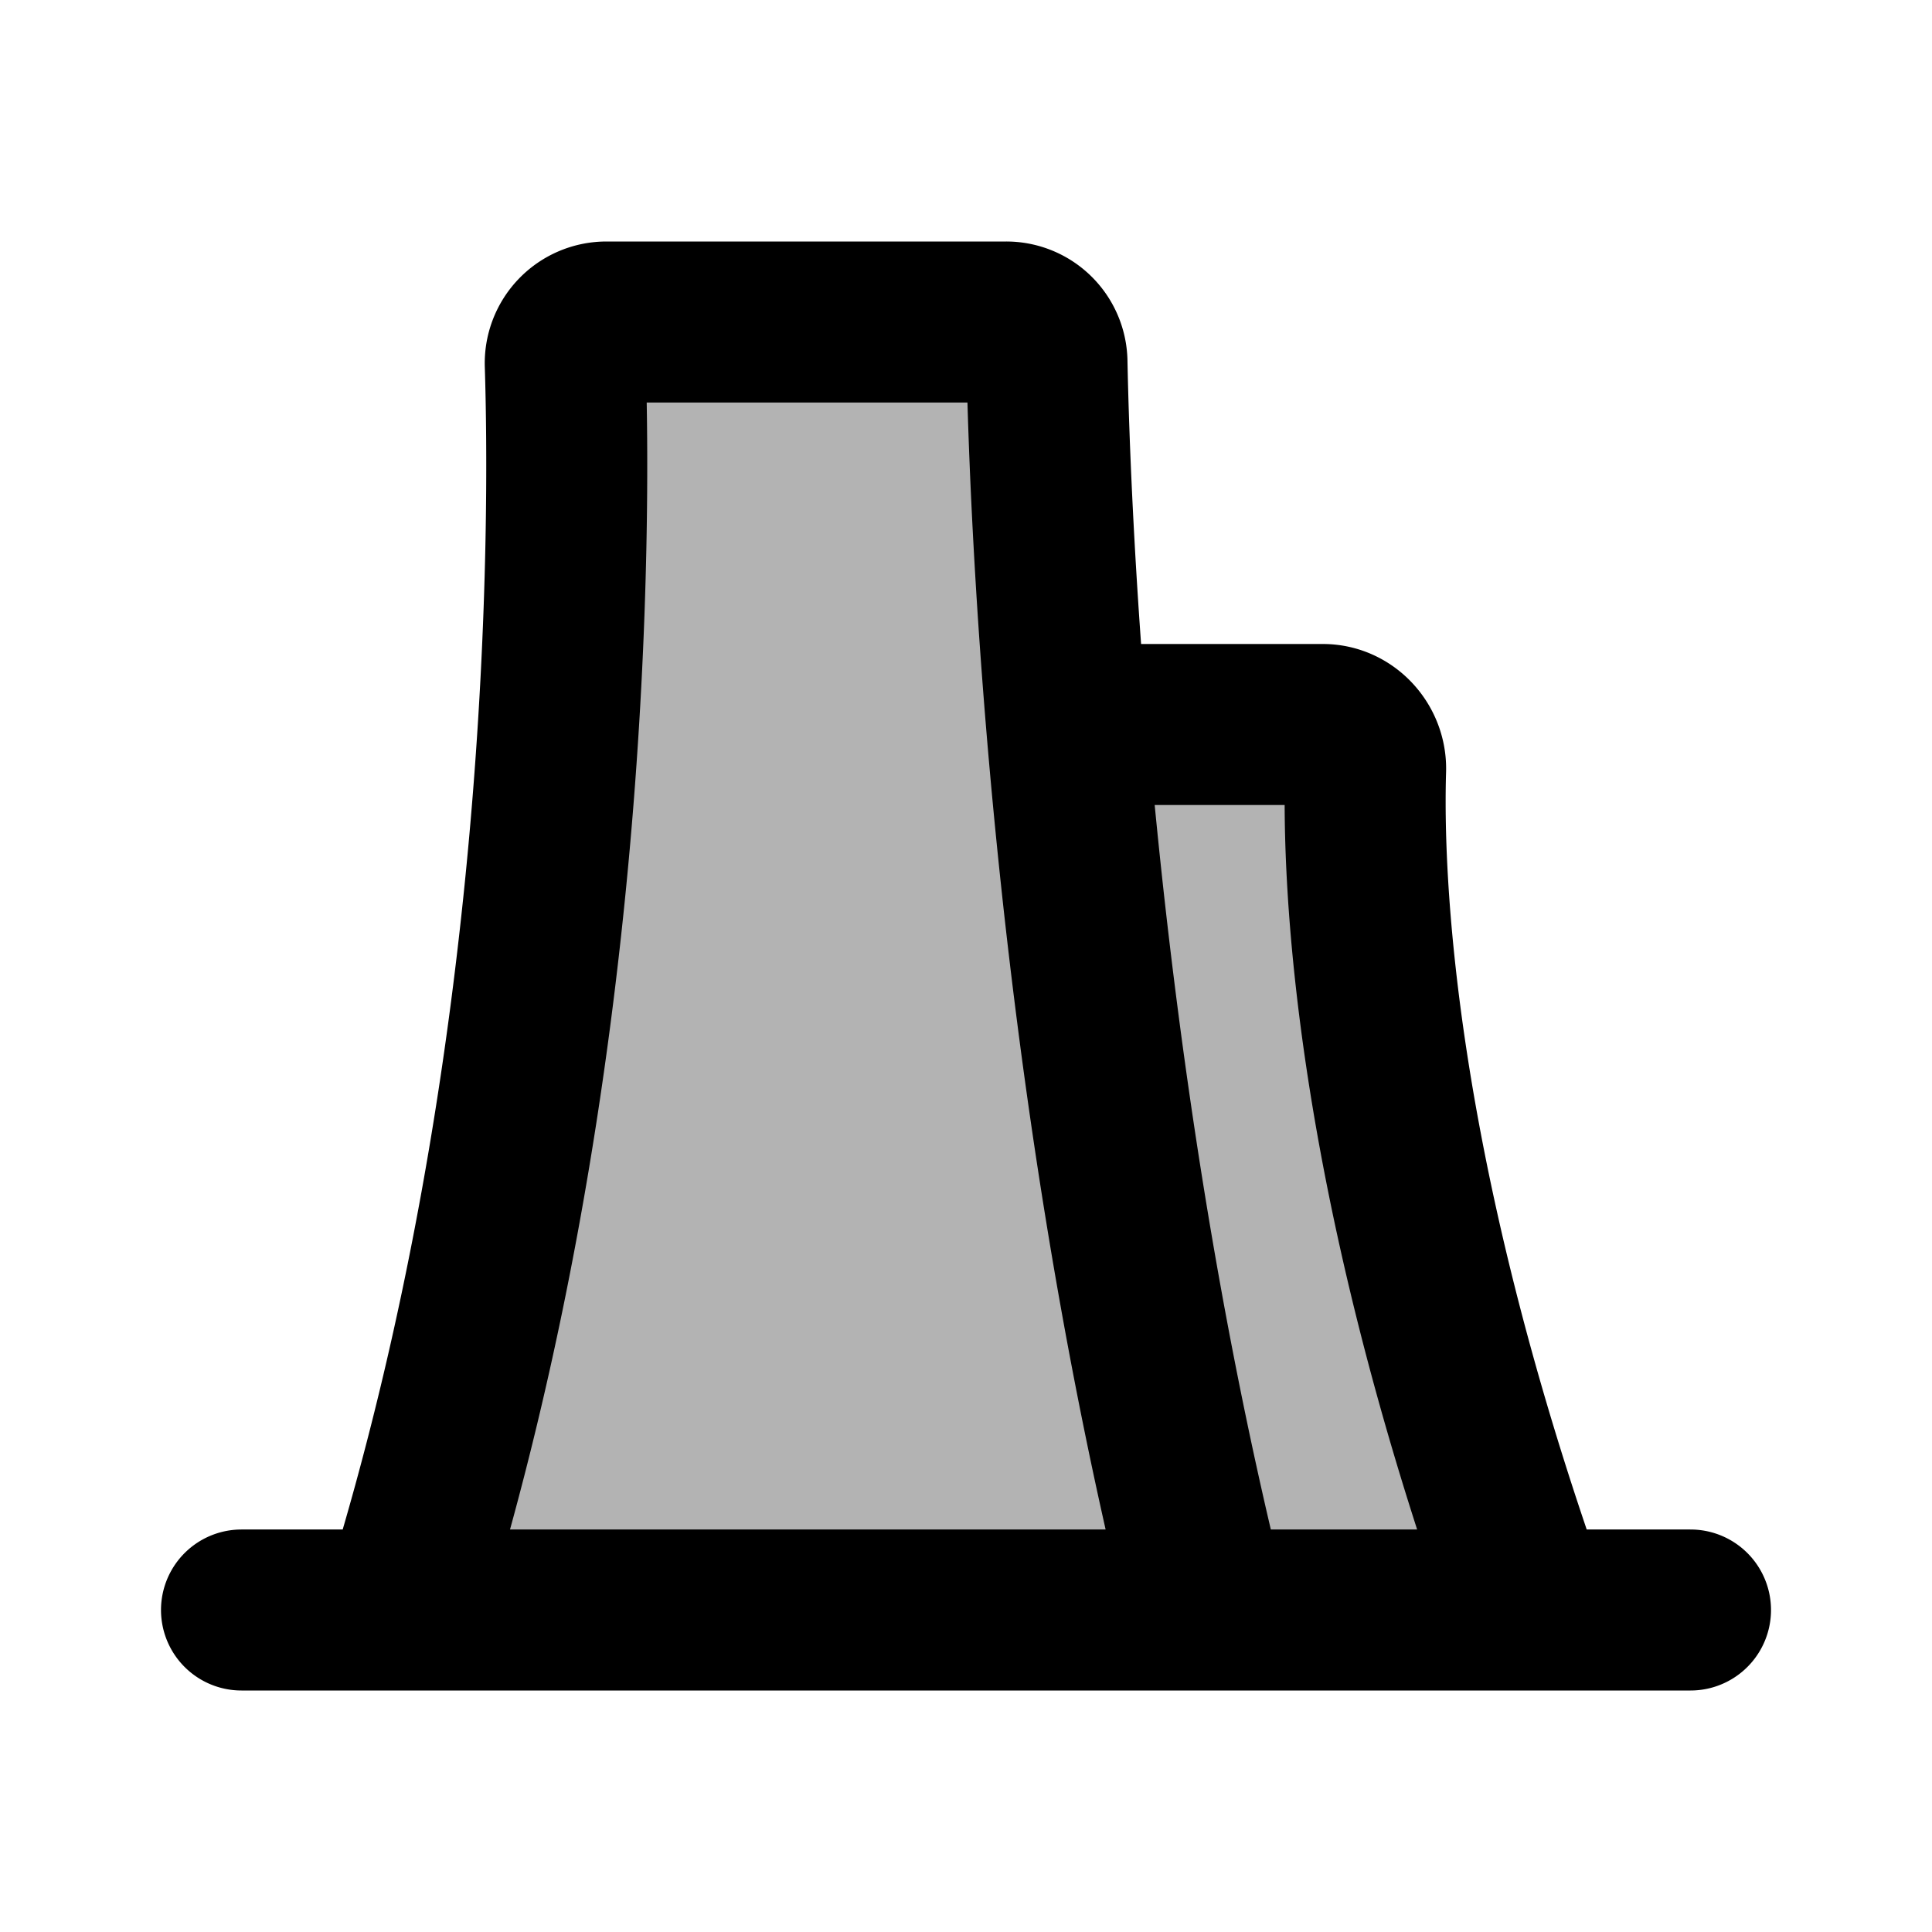 <svg xmlns="http://www.w3.org/2000/svg" width="24" height="24" viewBox="0 0 24 24" fill="none">
    <path fill="currentColor" d="M15 20H5C7.119 13.22 7.083 6.44 7.022 4.53a.512.512 0 0 1 .51-.53H12.5c.276 0 .5.22.506.496.016.77.068 2.388.244 4.504h3.184c.3 0 .54.264.53.565-.04 1.331.084 4.968 2.036 10.435z" opacity=".3"/>
    <path stroke="currentColor" stroke-linecap="round" stroke-linejoin="round" stroke-width="2" d="M3 20h18m-6 0c-1.705-6.82-1.957-13.641-1.994-15.504A.506.506 0 0 0 12.5 4H7.532a.512.512 0 0 0-.51.53C7.082 6.44 7.12 13.22 5 20m8.25-11h3.184c.3 0 .54.264.53.565-.04 1.331.084 4.968 2.036 10.435"/>
</svg>